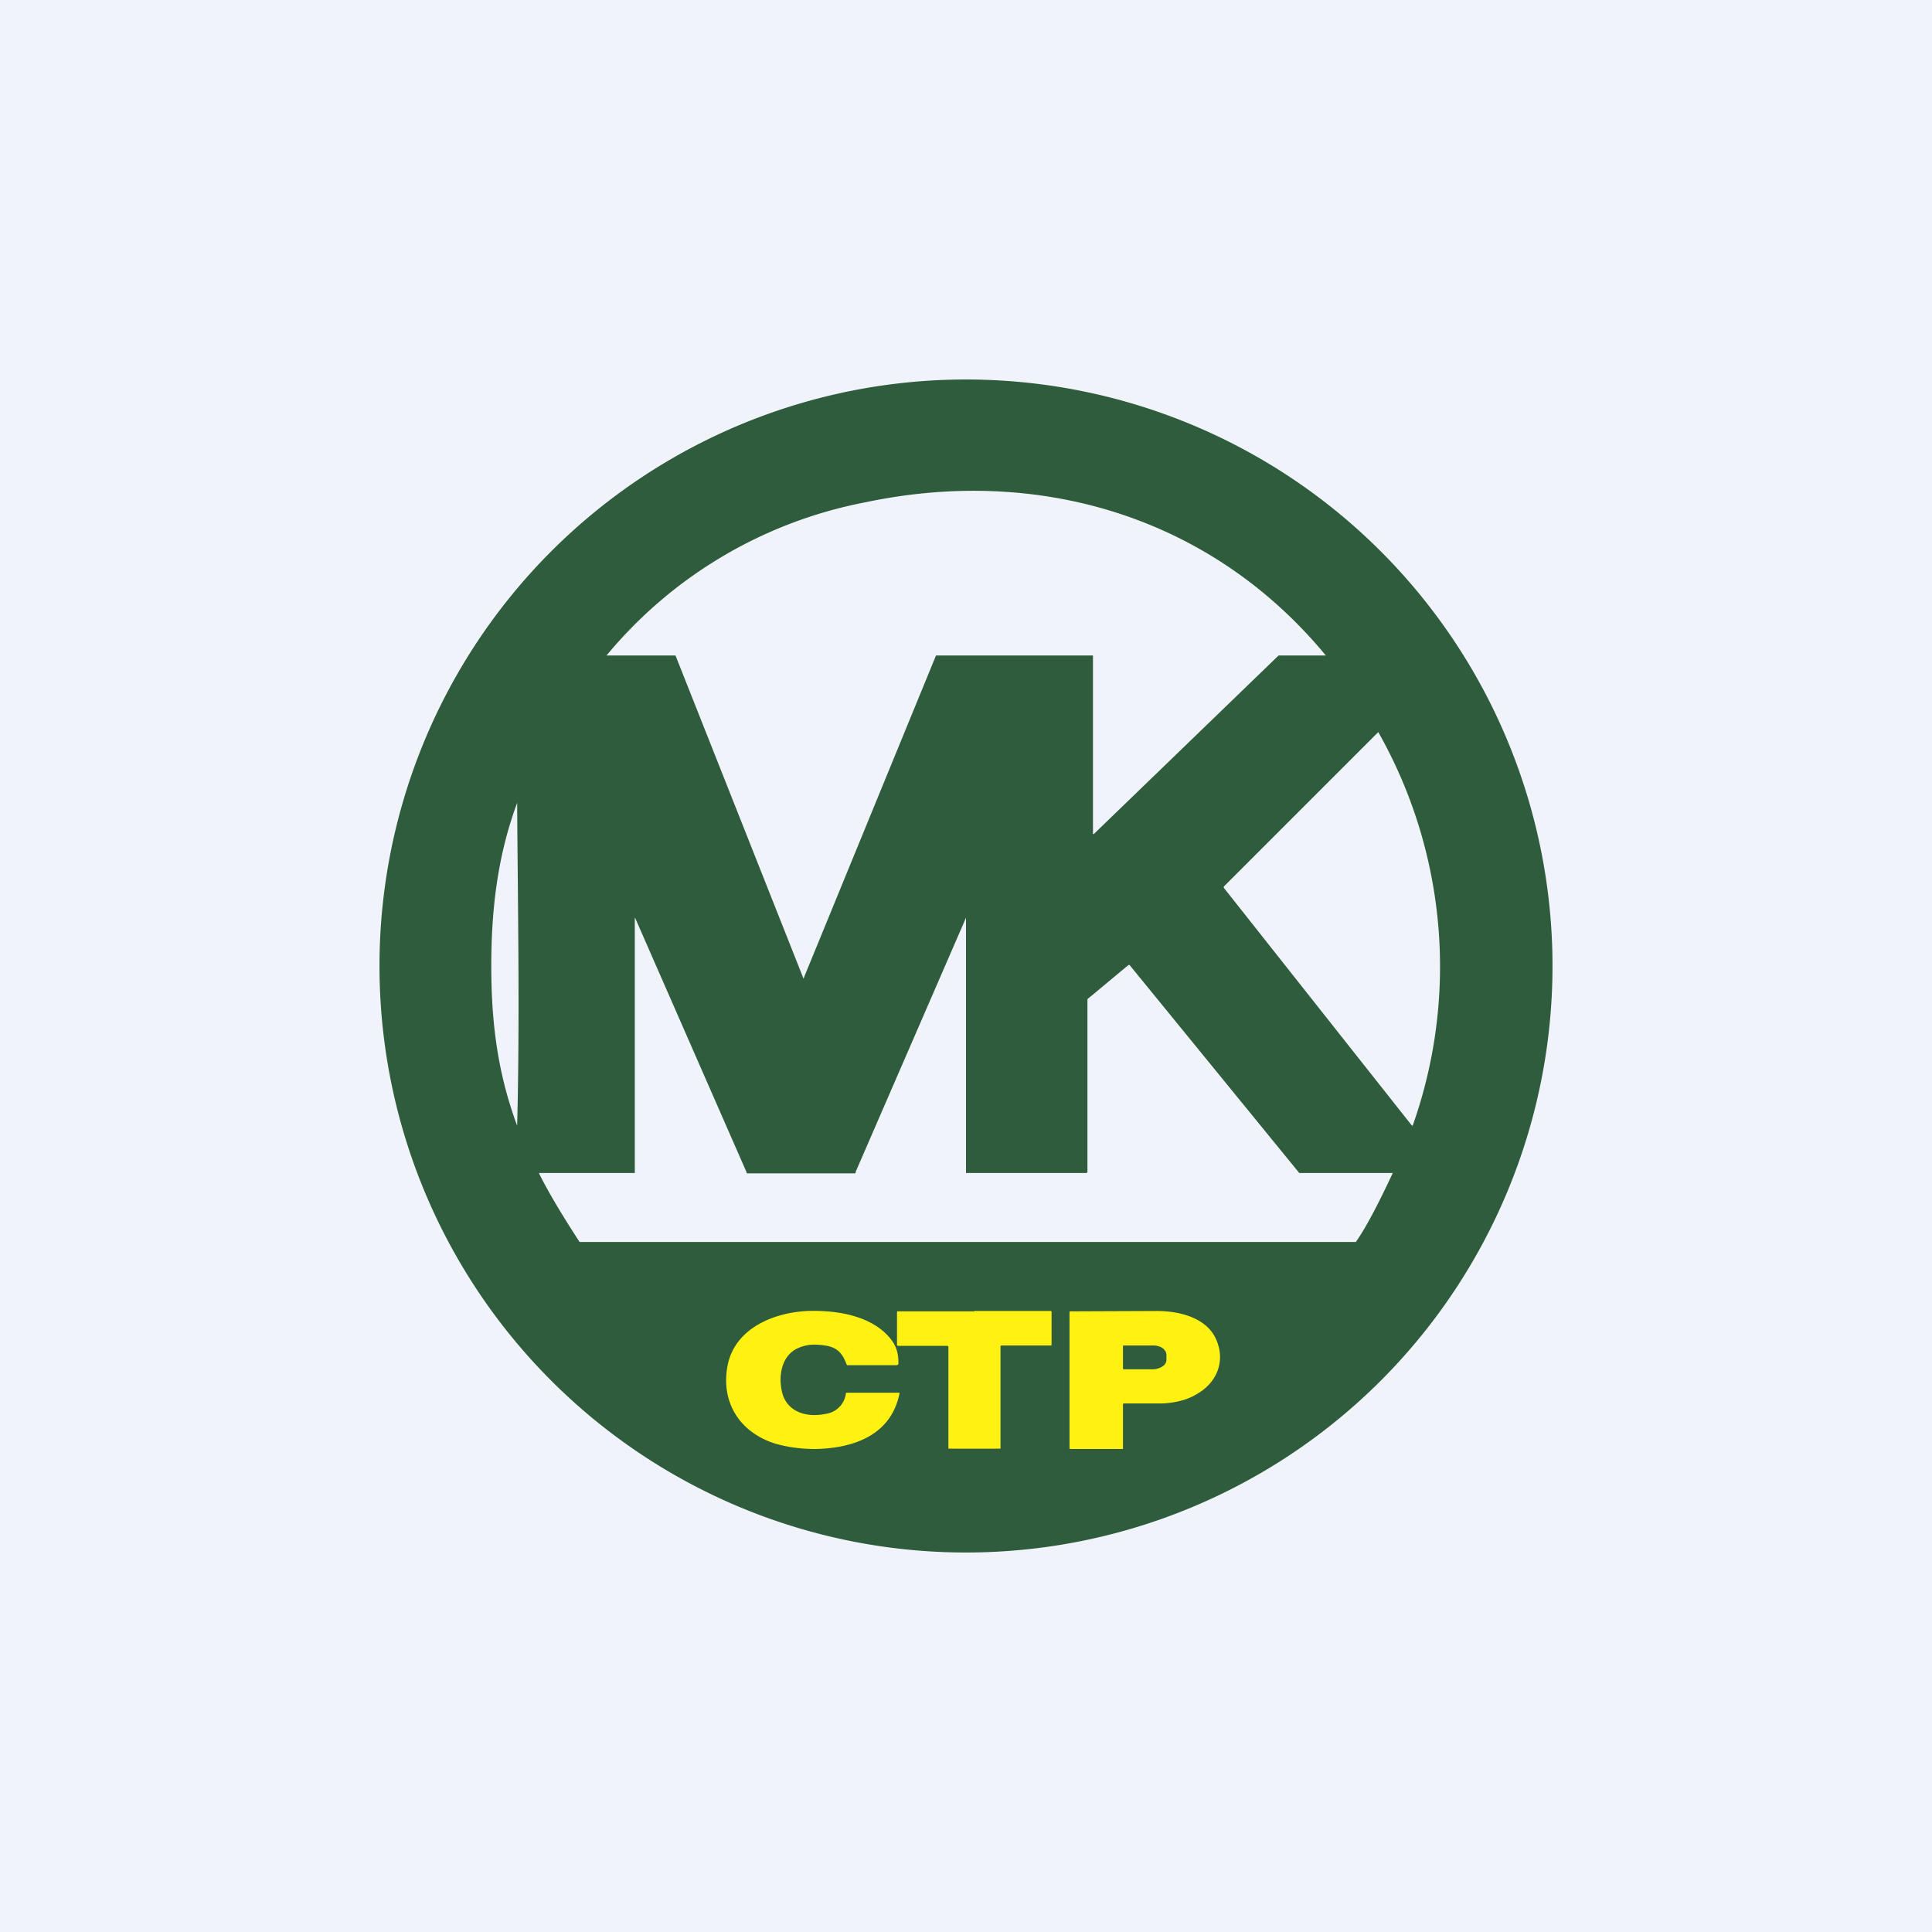 <!-- by TradingView --><svg width="56" height="56" viewBox="0 0 56 56" xmlns="http://www.w3.org/2000/svg"><path fill="#F0F3FA" d="M0 0h56v56H0z"/><path d="M45 28a17 17 0 1 1-34 0 17 17 0 0 1 34 0Zm-13.32-9v5.17a.02.02 0 0 0 .03 0L37.06 19h1.37c-3.3-4-8.28-5.51-13.35-4.44a12.9 12.9 0 0 0-7.5 4.44h2l3.7 9.34c0 .03.02.03.02 0L27.13 19h4.55Zm3.8 6.7-.01.01v.02l5.45 6.89a.02.02 0 0 0 .03 0 13.8 13.8 0 0 0-1-11.4l-4.48 4.48ZM14.24 28c0 1.63.18 3.09.75 4.63.08-3.13.02-6.23 0-9.36-.57 1.54-.75 3.1-.75 4.73Zm17.25 6H28v-7.4l-3.2 7.37V34l-.02.01h-3.12l-.02-.01v-.02l-3.22-7.35c-.02-.04-.02-.04-.02 0V34h-2.78c.29.6.82 1.45 1.18 2h22.5c.37-.53.78-1.38 1.07-2h-2.71l-4.92-6.03a.03.03 0 0 0-.01 0h-.02l-1.08.9s-.11.08-.11.1v5l-.02.03Z" fill="#2E5C3C"/><path d="M24.54 40.37h1.51c.02 0 .03.01.02.03-.24 1.18-1.3 1.58-2.44 1.6-.4 0-.78-.05-1.14-.15-1.08-.33-1.62-1.25-1.39-2.32.23-1.02 1.3-1.48 2.3-1.53.85-.03 1.9.13 2.44.84.15.2.21.43.2.7l-.02.02-.02.01h-1.45l-.01-.02c-.16-.43-.36-.54-.82-.57-.23-.02-.43.02-.62.11-.5.25-.55.92-.4 1.37.19.5.73.63 1.24.52a.68.68 0 0 0 .58-.6l.02-.01ZM28.24 38h2.22c.01 0 .02.01.02.03v.94c0 .02 0 .03-.02.03h-1.44a.03.03 0 0 0-.02.03v2.96h-.01a218.63 218.63 0 0 1-1.5 0v-2.96l-.01-.01a.03.03 0 0 0-.01-.01h-1.44C26 39 26 39 26 38.98v-.94c0-.02 0-.03.03-.03h2.21ZM32.55 40.71v1.27c0 .01 0 .02-.02.02h-1.5c-.02 0-.03-.01-.03-.03v-3.93c0-.02.01-.03.03-.03l2.51-.01c.62 0 1.41.18 1.7.8.3.65.03 1.29-.57 1.62-.27.16-.6.24-.97.26h-1.11c-.03 0-.04.01-.04.03Zm0-1.7v.67l.02.01h.84c.1 0 .2-.03.28-.08.08-.05.12-.12.12-.2v-.14c0-.07-.04-.14-.12-.2a.51.51 0 0 0-.28-.07h-.85v.01Z" fill="#FFF212"/></svg>